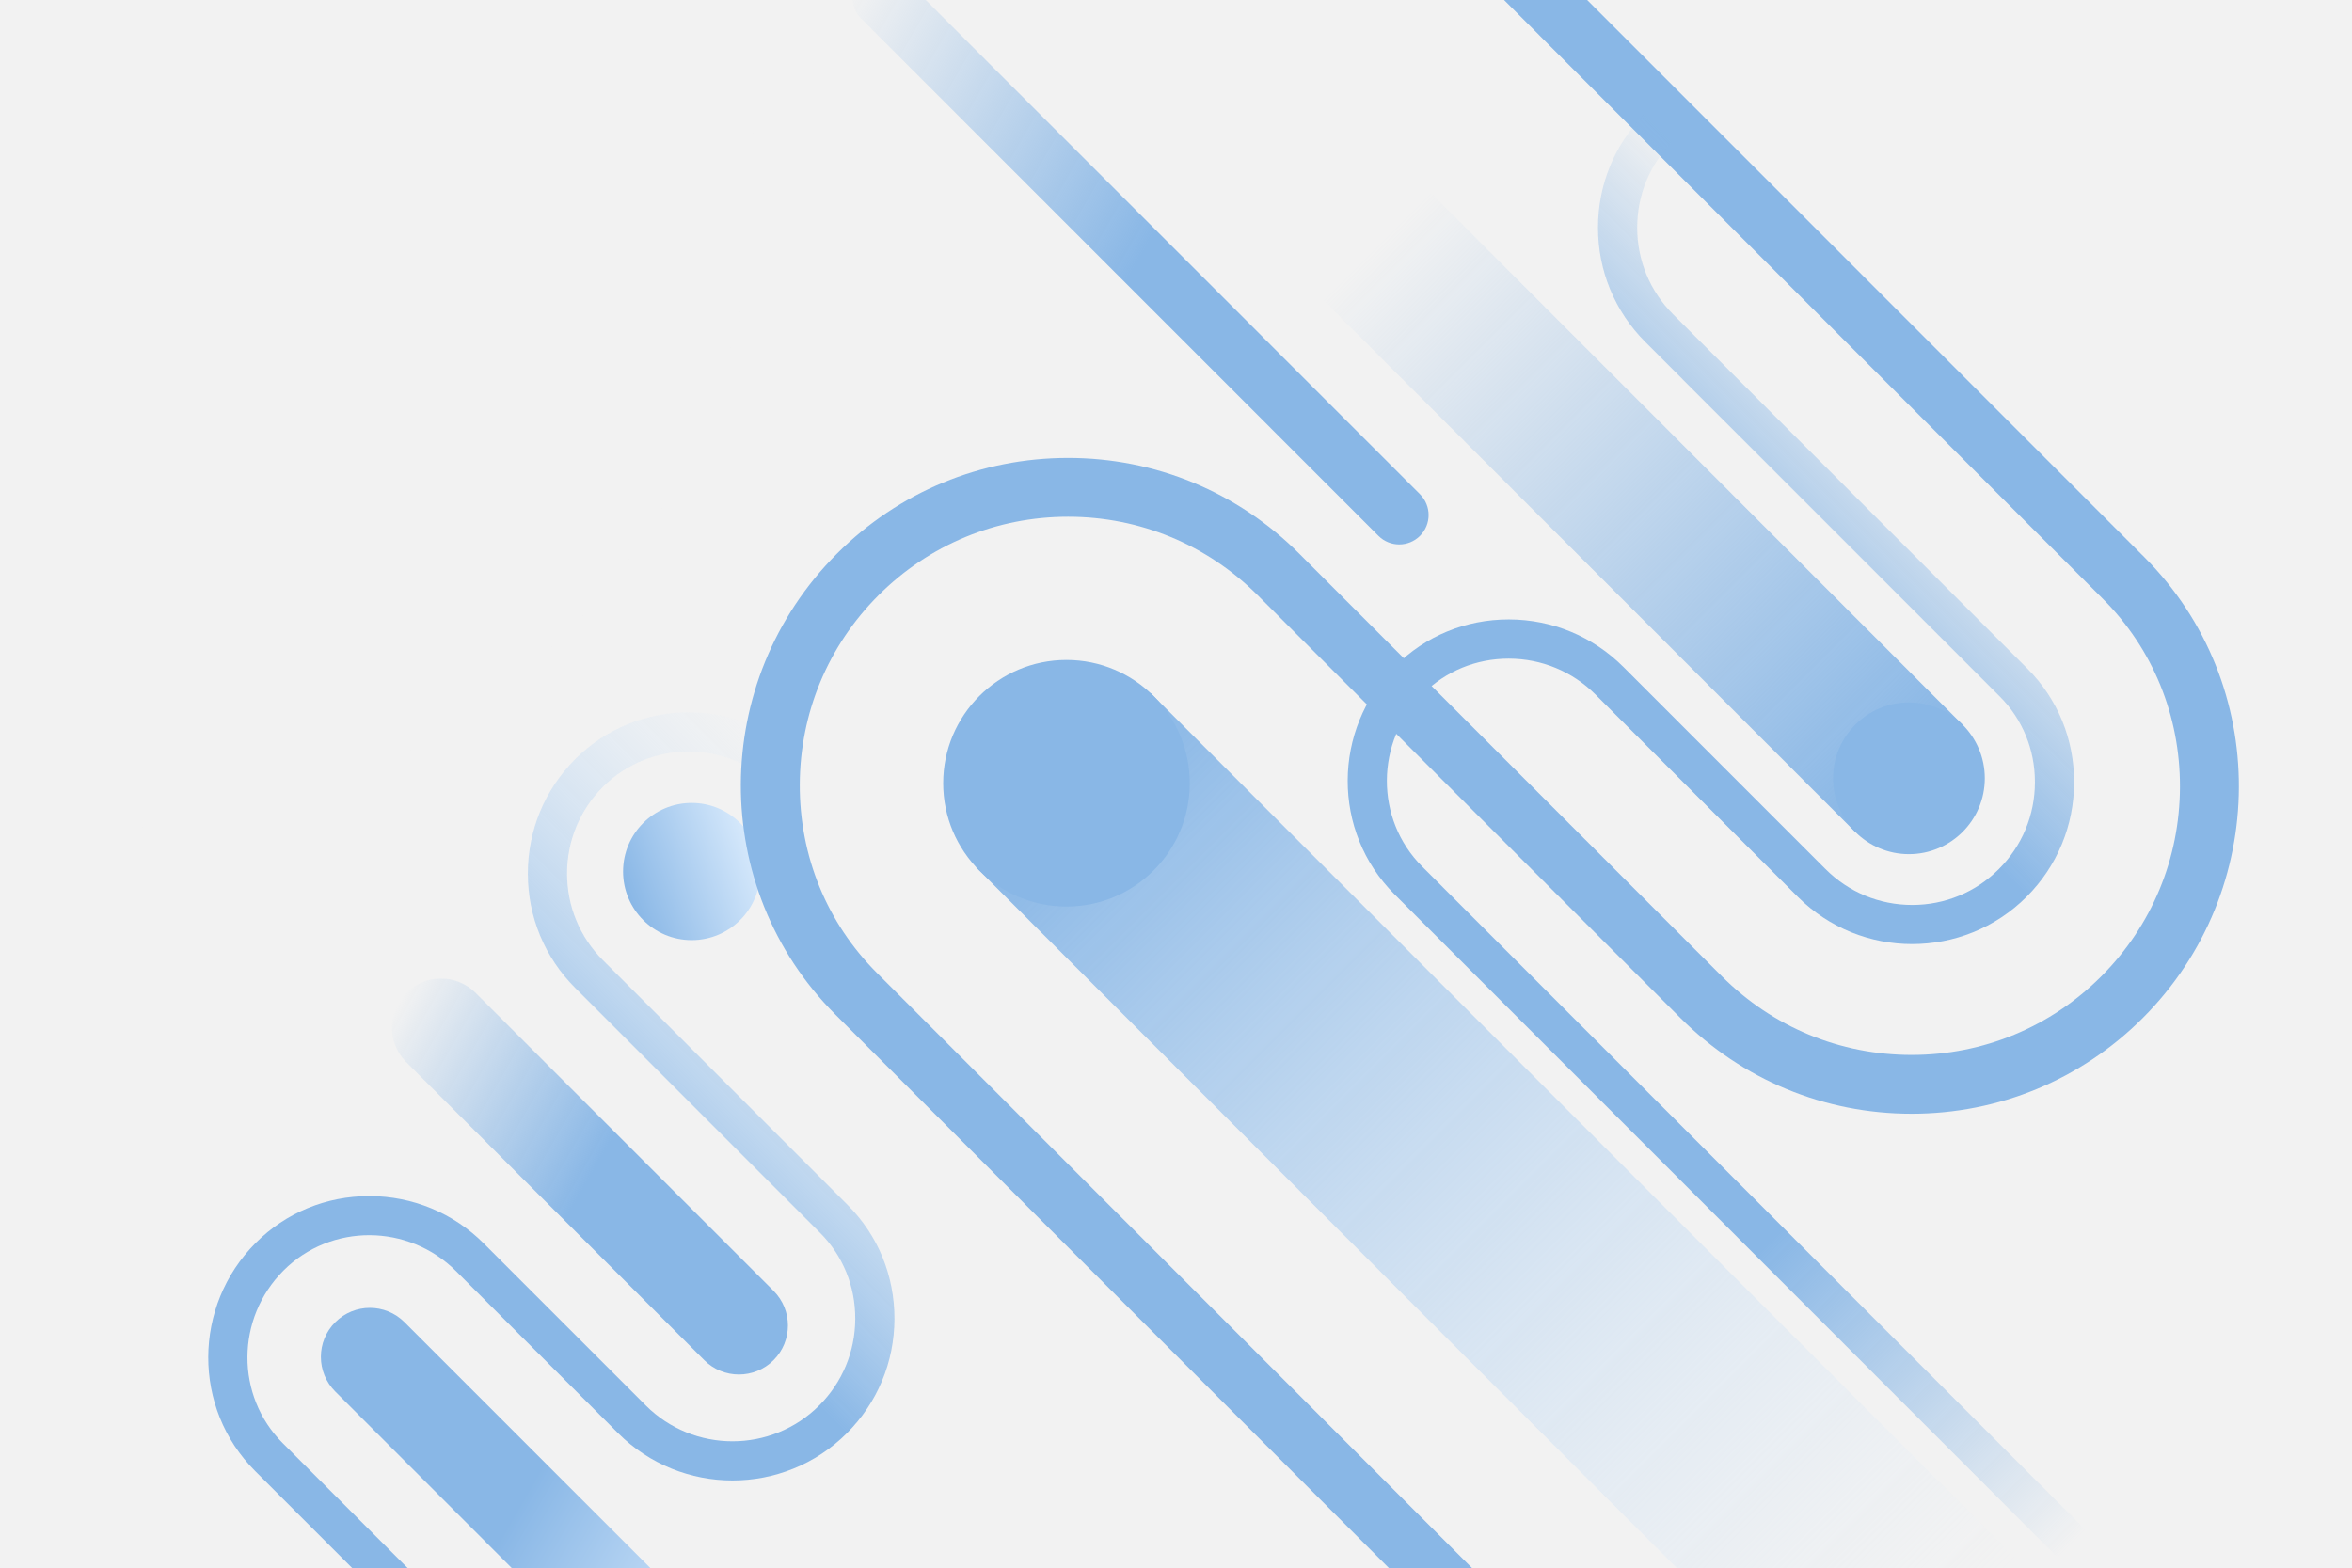 <?xml version="1.0" encoding="UTF-8"?>
<svg id="Layer_1" data-name="Layer 1" xmlns="http://www.w3.org/2000/svg" xmlns:xlink="http://www.w3.org/1999/xlink" viewBox="0 0 2500 1667">
  <rect x="0" y="0" width="2500" height="1667" fill="#333333" stroke="none"/>
  <defs>
    <clipPath id="clippath">
      <rect id="mask" width="2500" height="1667" style="fill: none;"/>
    </clipPath>
    <linearGradient id="linear-gradient" x1="919.49" y1="1482.76" x2="981.14" y2="1350.56" gradientTransform="translate(1064.96 -747.16) rotate(45)" gradientUnits="userSpaceOnUse">
      <stop offset="0" stop-color="#89b7e6"/>
      <stop offset="1" stop-color="#d8eafc"/>
    </linearGradient>
    <linearGradient id="linear-gradient-2" x1="-346.68" y1="315.84" x2="600.05" y2="315.84" gradientTransform="translate(541.4 1343.95) rotate(-45)" gradientUnits="userSpaceOnUse">
      <stop offset="0" stop-color="#89b7e6"/>
      <stop offset=".5" stop-color="#89b7e6"/>
      <stop offset="1" stop-color="#d8eafc" stop-opacity="0"/>
    </linearGradient>
    <linearGradient id="linear-gradient-3" x1="1160.71" y1="1068.66" x2="2461.91" y2="1068.66" gradientTransform="translate(2658.57 -522.13) rotate(89.99)" gradientUnits="userSpaceOnUse">
      <stop offset="0" stop-color="#89b7e6"/>
      <stop offset="1" stop-color="#d8eafc" stop-opacity="0"/>
    </linearGradient>
    <linearGradient id="linear-gradient-4" x1="994.38" y1="431.65" x2="1795.12" y2="431.65" gradientTransform="translate(2177.48 -850.5) rotate(89.99)" gradientUnits="userSpaceOnUse">
      <stop offset="0" stop-color="#89b7e6" stop-opacity="0"/>
      <stop offset="1" stop-color="#89b7e6"/>
    </linearGradient>
    <linearGradient id="linear-gradient-5" x1="2421.21" y1="749.77" x2="834.49" y2="2336.49" gradientTransform="translate(-658.61 986.45) rotate(-45)" gradientUnits="userSpaceOnUse">
      <stop offset="0" stop-color="#89b7e6"/>
      <stop offset=".5" stop-color="#89b7e6"/>
      <stop offset="1" stop-color="#89b7e6"/>
    </linearGradient>
    <linearGradient id="linear-gradient-6" x1="942.24" y1="-82.27" x2="-226.14" y2="-82.27" gradientTransform="translate(2146.62 1377.19) rotate(-135)" gradientUnits="userSpaceOnUse">
      <stop offset="0" stop-color="#89b7e6"/>
      <stop offset=".61" stop-color="#89b7e6"/>
      <stop offset="1" stop-color="#89b7e6" stop-opacity="0"/>
    </linearGradient>
    <linearGradient id="linear-gradient-7" x1="1104.76" y1="430.82" x2="1708.47" y2="430.82" gradientTransform="translate(545.79 1333.35) rotate(-45)" gradientUnits="userSpaceOnUse">
      <stop offset="0" stop-color="#89b7e6"/>
      <stop offset=".5" stop-color="#89b7e6"/>
      <stop offset="1" stop-color="#89b7e6" stop-opacity="0"/>
    </linearGradient>
    <linearGradient id="linear-gradient-8" x1="1072.97" y1="975.92" x2="1258.33" y2="1161.28" gradientTransform="translate(1064.96 -747.16) rotate(45)" gradientUnits="userSpaceOnUse">
      <stop offset="0" stop-color="#89b7e6"/>
      <stop offset="1" stop-color="#89b7e6"/>
    </linearGradient>
    <linearGradient id="linear-gradient-9" x1="1738.08" y1="374.65" x2="1852.15" y2="488.72" gradientTransform="translate(1064.96 -747.16) rotate(45)" gradientUnits="userSpaceOnUse">
      <stop offset="0" stop-color="#89b7e6"/>
      <stop offset="1" stop-color="#89b7e6"/>
    </linearGradient>
    <linearGradient id="linear-gradient-10" x1="319.06" y1="1466.7" x2="783.94" y2="1735.11" gradientUnits="userSpaceOnUse">
      <stop offset="0" stop-color="#89b7e6"/>
      <stop offset=".5" stop-color="#89b7e6"/>
      <stop offset="1" stop-color="#d8eafc"/>
    </linearGradient>
    <linearGradient id="linear-gradient-11" x1="394.64" y1="1116.63" x2="859.52" y2="1385.04" gradientUnits="userSpaceOnUse">
      <stop offset="0" stop-color="#89b7e6" stop-opacity="0"/>
      <stop offset=".5" stop-color="#89b7e6"/>
      <stop offset="1" stop-color="#89b7e6"/>
    </linearGradient>
    <linearGradient id="linear-gradient-12" x1="860.03" y1="69.18" x2="1564.68" y2="476.01" xlink:href="#linear-gradient-11"/>
  </defs>
  <g style="clip-path: url(#clippath);">
    <g id="Background">
      <rect width="2500" height="1667" style="fill: #f2f2f2;"/>
    </g>
    <ellipse cx="104.17" cy="183.37" rx="697.92" ry="698.06" style="fill: #f2f2f2;"/>
    <path d="M1879.81,2026.43l-467.74-467.83-502.12-502.22c-121.78-121.8-121.78-322.09,1.74-445.63,123.51-123.54,323.76-123.54,447.27,0l449.31,449.4c123.51,123.54,323.76,123.54,447.27,0,123.51-123.54,123.51-323.83,1.74-445.63L1469.57-173.34h1210.06V2026.43h-799.82Z" style="fill: #f2f2f2;"/>
    <ellipse cx="735.2" cy="926.55" rx="72.92" ry="72.93" style="fill: url(#linear-gradient);"/>
    <path d="M976.34,2269.18L271.08,1563.78c-66.62-66.63-66.25-175.42,.83-242.51,32.04-32.04,74.81-49.67,120.5-49.67,.16,0,.32,0,.48,0,45.9,.12,89.05,18.06,121.49,50.5l172.04,172.07c50.83,50.84,133.53,50.84,184.37,0,24.6-24.6,38.19-57.33,38.29-92.16,.09-34.7-13.21-67.17-37.46-91.42l-260.16-260.21c-32.49-32.5-50.39-75.71-50.39-121.67s17.9-89.17,50.39-121.67c66.62-66.63,175.39-66.26,242.46,.83l-29.46,29.47c-50.83-50.84-133.16-51.21-183.54-.83-24.62,24.63-38.18,57.37-38.18,92.2s13.56,67.57,38.18,92.2l260.16,260.21c32.15,32.15,49.78,75.13,49.66,121-.12,45.92-18.05,89.07-50.49,121.51-67.08,67.09-176.21,67.09-243.29,0l-172.04-172.07c-50.83-50.84-133.17-51.21-183.54-.83-50.83,50.84-51.2,133.19-.83,183.57l705.26,705.4-29.46,29.47Z" style="fill: url(#linear-gradient-2);"/>
    <rect x="1459.03" y="638.7" width="262.11" height="1301.18" transform="translate(-445.96 1501.78) rotate(-44.99)" style="fill: url(#linear-gradient-3);"/>
    <rect x="1665.33" y="143.94" width="161.3" height="800.73" transform="translate(126.42 1393.85) rotate(-44.99)" style="fill: url(#linear-gradient-4);"/>
    <path d="M1857.71,2048.53l-969.86-970.05c-134.54-134.57-133.76-354.3,1.74-489.83,65.64-65.65,152.91-101.81,245.73-101.81s180.09,36.16,245.73,101.81l449.31,449.4c53.83,53.84,125.41,83.5,201.54,83.5s147.71-29.65,201.54-83.5c53.77-53.78,83.49-125.32,83.7-201.45,.2-75.89-28.9-146.91-81.96-199.98L1447.47-151.23l44.19-44.2,787.71,787.86c134.54,134.57,133.76,354.3-1.74,489.83-65.64,65.65-152.91,101.81-245.73,101.81s-180.09-36.16-245.73-101.81l-449.31-449.4c-53.83-53.84-125.41-83.5-201.54-83.5s-147.71,29.65-201.54,83.5c-53.77,53.78-83.49,125.32-83.7,201.45-.2,75.89,28.9,146.91,81.96,199.98l969.86,970.05-44.19,44.2Z" style="fill: url(#linear-gradient-5);"/>
    <path d="M2187.48,1656.15l-705.26-705.4c-66.62-66.63-66.25-175.42,.83-242.51l29.46,29.47c-50.83,50.84-51.2,133.19-.83,183.57l705.26,705.4-29.46,29.47Z" style="fill: url(#linear-gradient-6);"/>
    <path d="M2032.5,1003.7c-44.06,0-88.11-16.77-121.65-50.32l-214.81-214.85c-24.6-24.6-57.32-38.2-92.13-38.3h-.36c-34.56,0-66.87,13.3-91.04,37.46l-29.46-29.47c32.04-32.04,74.81-49.67,120.5-49.67,.16,0,.32,0,.48,0,45.91,.12,89.05,18.06,121.49,50.5l214.81,214.85c24.62,24.63,57.36,38.19,92.18,38.19s67.56-13.56,92.18-38.19c24.6-24.6,38.19-57.33,38.29-92.15,.09-34.7-13.21-67.17-37.46-91.42l-376.58-376.66c-32.49-32.5-50.39-75.71-50.39-121.67s17.89-89.17,50.39-121.67l29.46,29.47c-24.62,24.63-38.18,57.37-38.18,92.2s13.56,67.57,38.18,92.2l376.58,376.66c32.15,32.15,49.79,75.13,49.66,121-.12,45.91-18.05,89.07-50.49,121.51-33.54,33.54-77.59,50.32-121.65,50.32Z" style="fill: url(#linear-gradient-7);"/>
    <ellipse cx="1133.58" cy="832.7" rx="131.04" ry="131.07" style="fill: url(#linear-gradient-8);"/>
    <ellipse cx="2029.05" cy="827.43" rx="80.64" ry="80.66" style="fill: url(#linear-gradient-9);"/>
    <path d="M709.83,1811.36c-13.33,0-26.66-5.09-36.83-15.26l-316.67-316.73c-20.34-20.34-20.34-53.33,0-73.67,20.34-20.35,53.32-20.35,73.66,0l316.67,316.73c20.34,20.34,20.34,53.33,0,73.67-10.17,10.17-23.5,15.26-36.83,15.26Z" style="fill: url(#linear-gradient-10);"/>
    <path d="M785.41,1461.29c-13.33,0-26.66-5.09-36.83-15.26l-316.67-316.73c-20.34-20.34-20.34-53.33,0-73.67,20.34-20.35,53.32-20.35,73.66,0l316.67,316.73c20.34,20.34,20.34,53.33,0,73.67-10.17,10.17-23.5,15.26-36.83,15.26Z" style="fill: url(#linear-gradient-11);"/>
    <path d="M1487.27,578.82c-8,0-16-3.05-22.1-9.16L915.34,19.72c-12.2-12.21-12.2-32,0-44.2,12.2-12.21,31.99-12.21,44.19,0l549.83,549.94c12.2,12.21,12.2,32,0,44.2-6.1,6.1-14.1,9.16-22.1,9.16Z" style="fill: url(#linear-gradient-12);"/>
  </g>
</svg>
